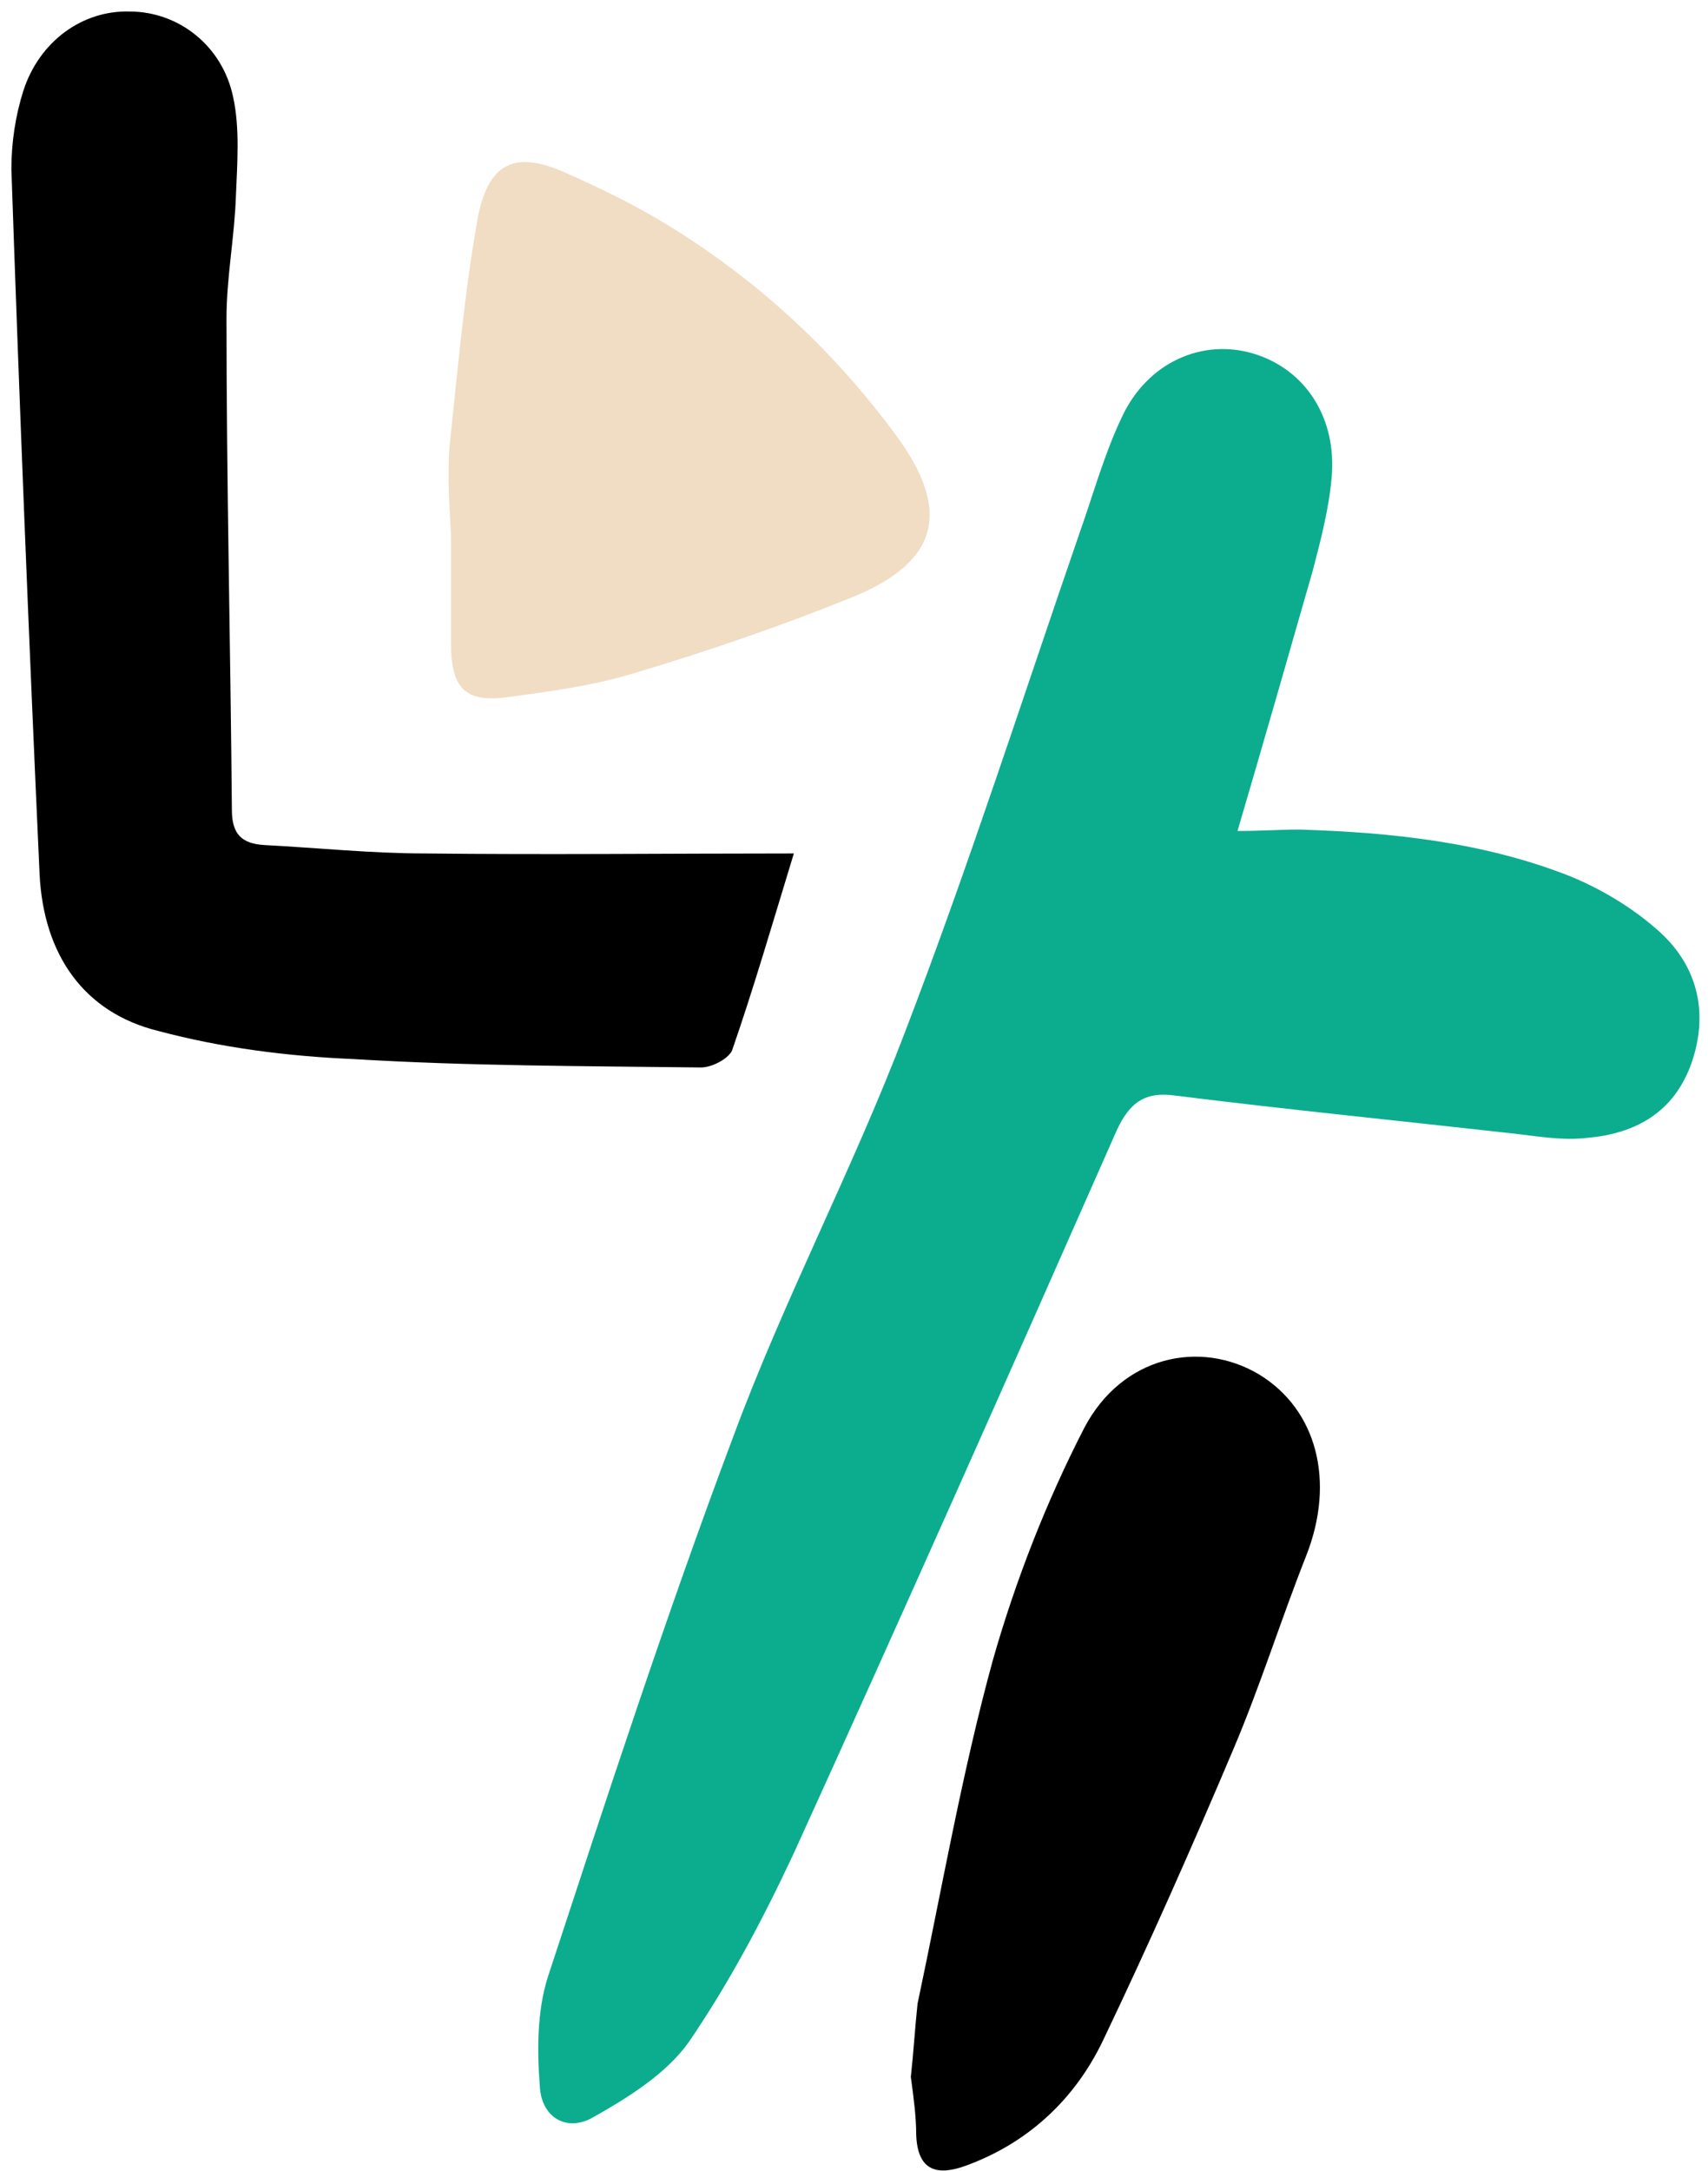 <svg width="74" height="94" viewBox="0 0 74 94" fill="none" xmlns="http://www.w3.org/2000/svg">
<path d="M53.616 35.983C54.781 32.02 55.83 28.362 56.878 24.704C57.228 23.362 57.577 22.021 57.694 20.68C57.927 18.058 56.529 15.985 54.315 15.315C52.102 14.644 49.714 15.681 48.607 18.058C47.85 19.643 47.384 21.351 46.801 22.997C44.297 30.252 41.967 37.507 39.229 44.64C36.957 50.615 33.986 56.224 31.773 62.198C28.861 69.941 26.298 77.806 23.735 85.61C23.269 87.073 23.269 88.78 23.385 90.304C23.443 91.707 24.55 92.316 25.657 91.707C27.171 90.853 28.861 89.817 29.851 88.414C31.598 85.854 33.054 83.11 34.394 80.245C39.112 69.88 43.772 59.394 48.374 48.968C48.956 47.688 49.655 47.261 50.937 47.444C55.83 48.054 60.723 48.542 65.616 49.09C66.664 49.212 67.713 49.395 68.761 49.273C70.858 49.09 72.547 48.176 73.304 45.981C74.062 43.725 73.479 41.714 71.79 40.25C70.683 39.275 69.344 38.482 68.004 37.934C64.276 36.47 60.315 36.044 56.296 35.922C55.422 35.922 54.665 35.983 53.616 35.983Z" fill="#0CAD8E"/>
<path d="M34.394 36.957C28.86 36.957 23.618 37.018 18.434 36.957C16.104 36.957 13.774 36.714 11.444 36.592C10.512 36.531 10.046 36.165 10.046 35.067C9.988 27.995 9.813 20.923 9.813 13.79C9.813 12.022 10.163 10.254 10.221 8.486C10.279 7.084 10.396 5.559 10.104 4.218C9.638 1.962 7.716 0.499 5.619 0.499C3.58 0.438 1.716 1.779 1.017 3.913C0.668 5.011 0.493 6.169 0.493 7.327C0.843 17.509 1.25 27.69 1.716 37.872C1.891 41.347 3.639 43.847 6.842 44.639C9.58 45.371 12.434 45.737 15.288 45.859C20.298 46.163 25.307 46.163 30.375 46.224C30.841 46.224 31.54 45.859 31.715 45.493C32.647 42.81 33.462 40.006 34.394 36.957Z" fill="black"/>
<path d="M39.462 89.937C39.578 90.791 39.695 91.644 39.695 92.437C39.753 94.083 40.685 94.205 41.85 93.778C44.529 92.803 46.568 90.913 47.791 88.352C49.772 84.207 51.636 80 53.442 75.732C54.606 72.989 55.48 70.184 56.587 67.38C57.868 64.148 57.053 61.039 54.548 59.515C51.985 57.991 48.607 58.722 46.976 61.832C45.345 65.002 44.005 68.416 43.015 71.891C41.675 76.769 40.802 81.829 39.753 86.767C39.637 87.865 39.578 88.901 39.462 89.937Z" fill="black"/>
<path d="M19.541 23.24C19.541 24.764 19.541 26.349 19.541 27.873C19.541 29.824 20.182 30.434 21.988 30.19C23.793 29.946 25.657 29.702 27.463 29.154C30.725 28.178 33.928 27.081 37.074 25.8C40.685 24.276 41.21 22.081 38.821 18.85C36.084 15.131 32.764 12.083 28.861 9.705C27.463 8.852 25.948 8.12 24.434 7.449C22.337 6.535 21.172 7.022 20.706 9.4C20.124 12.632 19.832 15.985 19.483 19.277C19.366 20.618 19.483 21.959 19.541 23.24C19.483 23.24 19.483 23.24 19.541 23.24Z" fill="#F1DDC4"/>
</svg>
